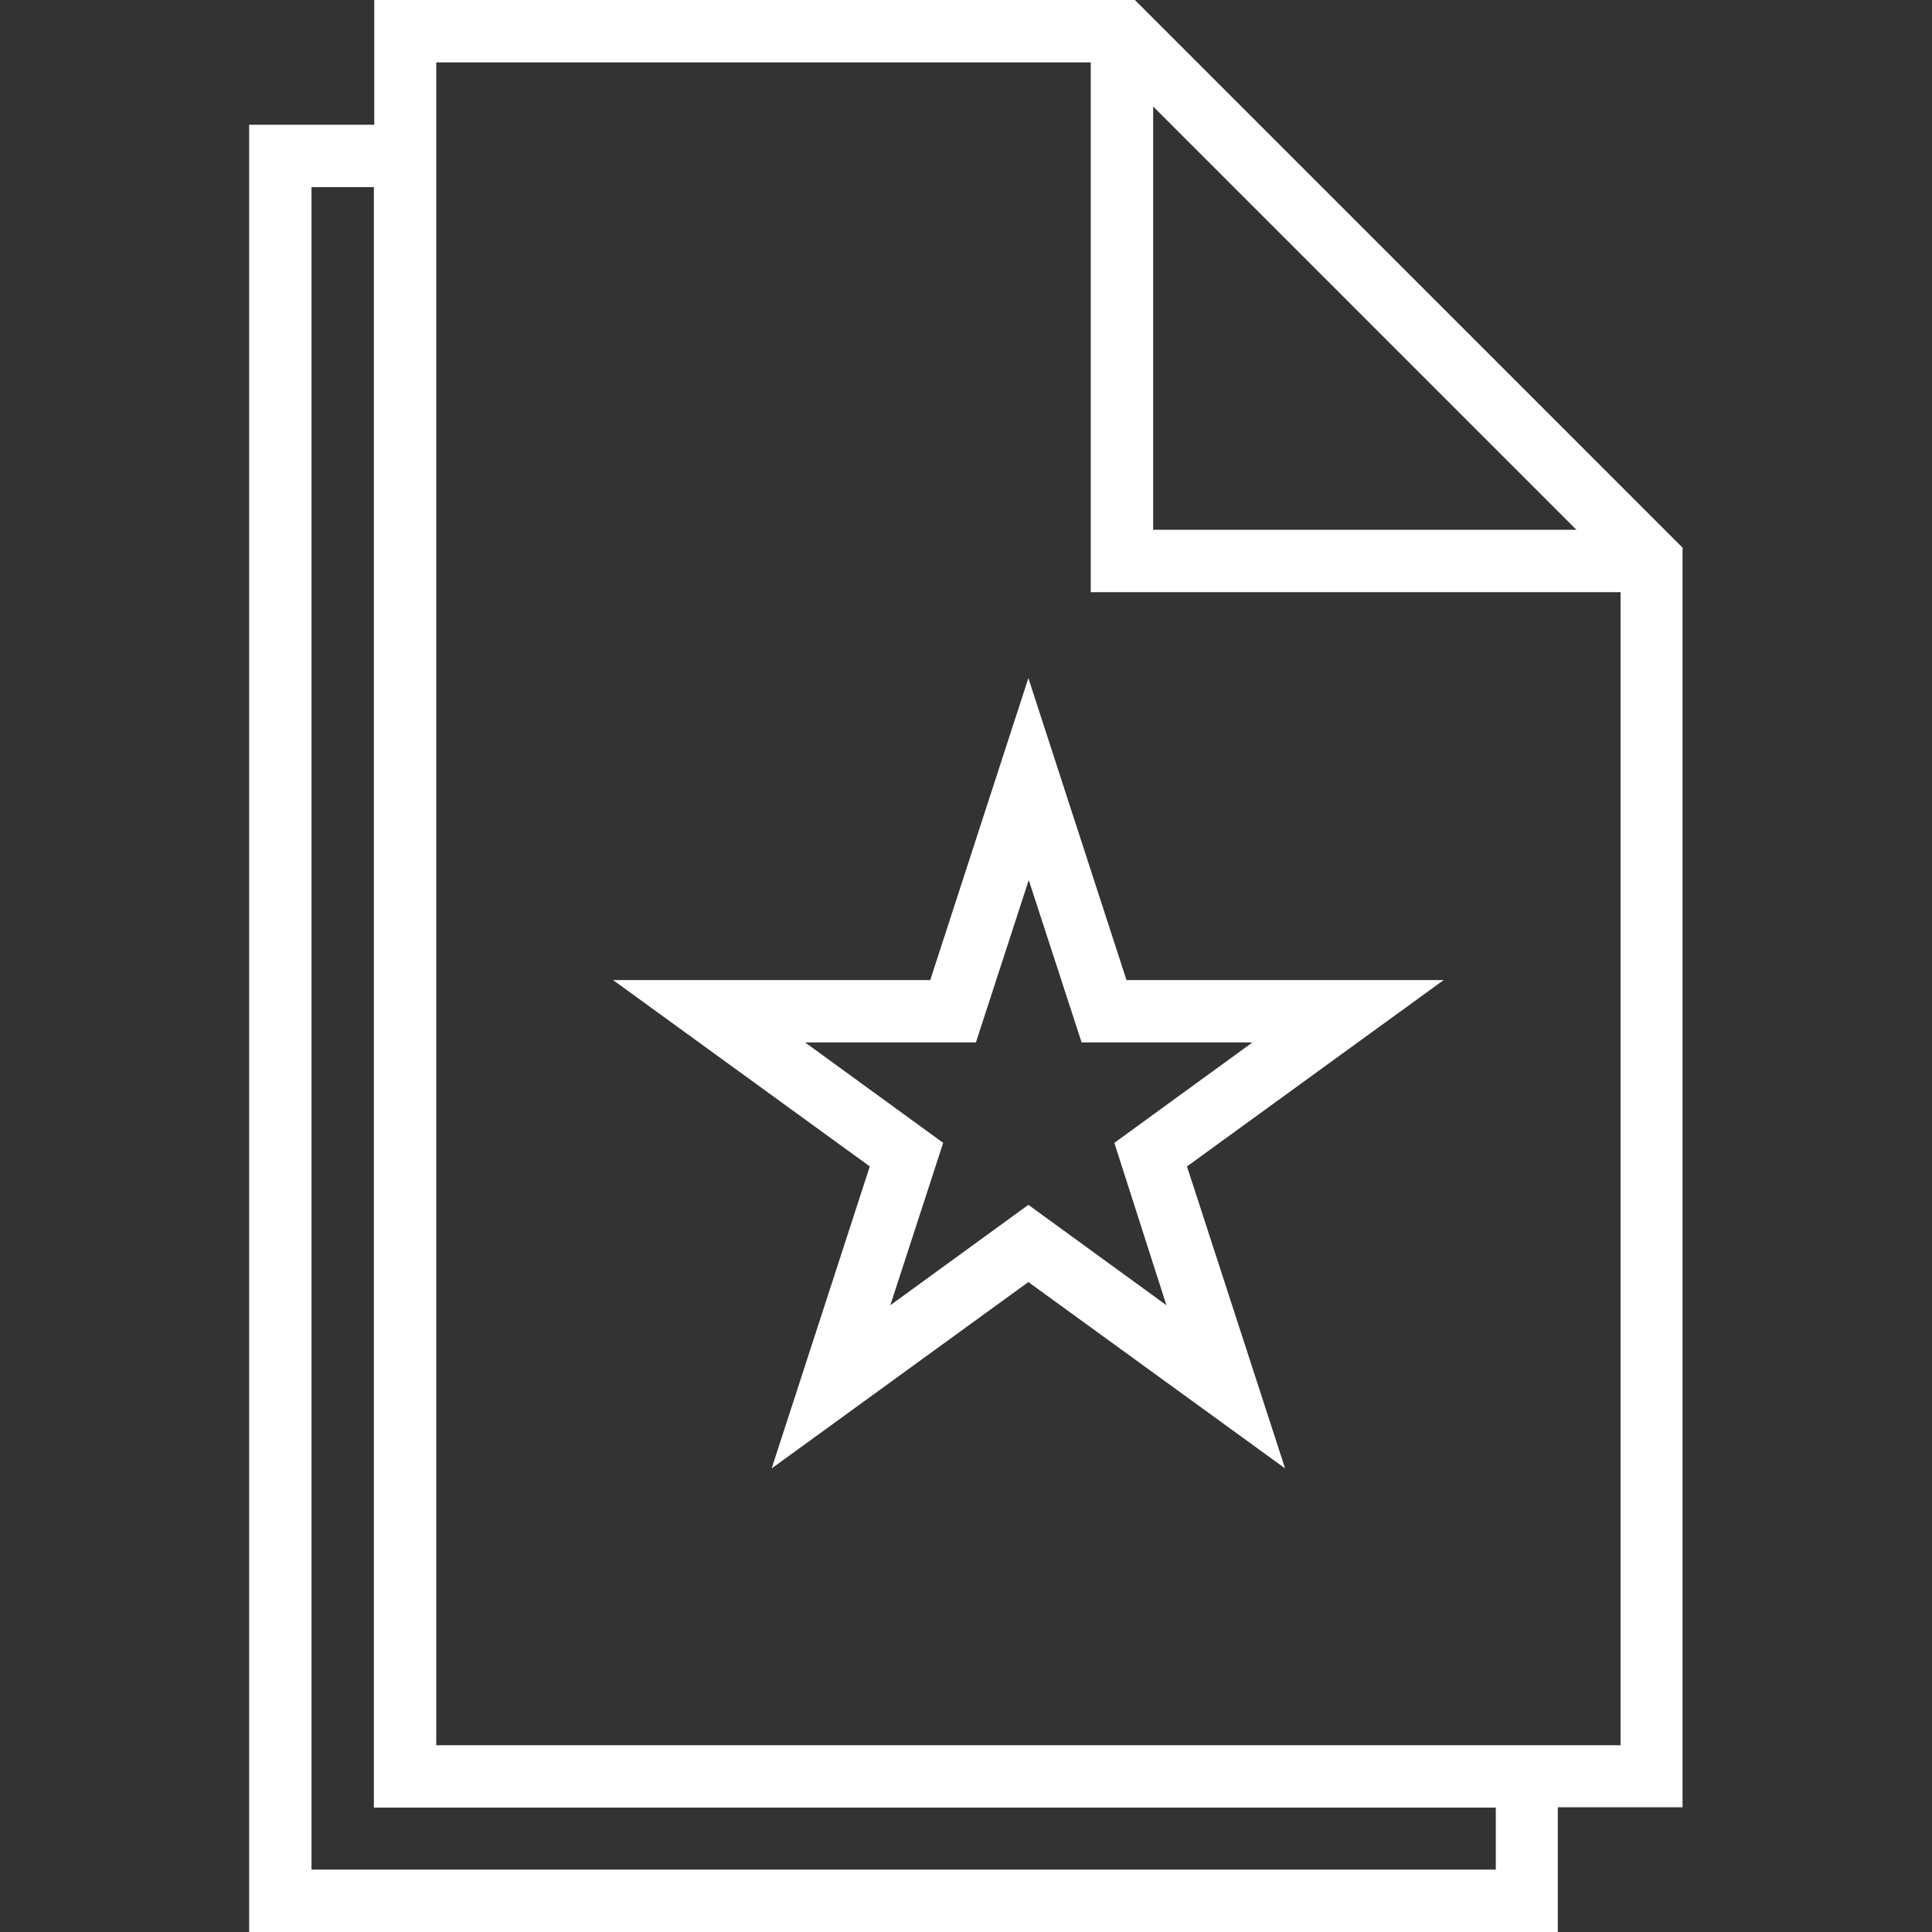 <svg width="85" height="85" viewBox="0 0 85 85" fill="none" xmlns="http://www.w3.org/2000/svg">
<rect x="0" y="0" width="85" height="85" fill="#333333" stroke="none"/>
<path d="M49.93 0H16.466V5.488H10.961V85H68.537V79.512H74.025V24.111H74.042L49.93 0ZM50.734 4.685L69.357 23.308H50.734V4.685ZM65.809 82.256H13.705V8.232H16.449V79.528H65.809V82.256ZM71.298 76.784H19.193V76.768V2.744H47.989V26.052H71.298V76.784Z" fill="white"/>
<path d="M63.516 43.119H49.561L45.244 29.834L40.927 43.119H26.973L38.267 51.318L33.95 64.604L45.244 56.405L56.539 64.604L52.222 51.318L63.516 43.119ZM45.244 53.008L39.17 57.425L41.496 50.281L35.422 45.864H42.935L45.261 38.719L47.587 45.864H55.1L49.026 50.281L51.318 57.425L45.244 53.008Z" fill="white"/>
</svg>
